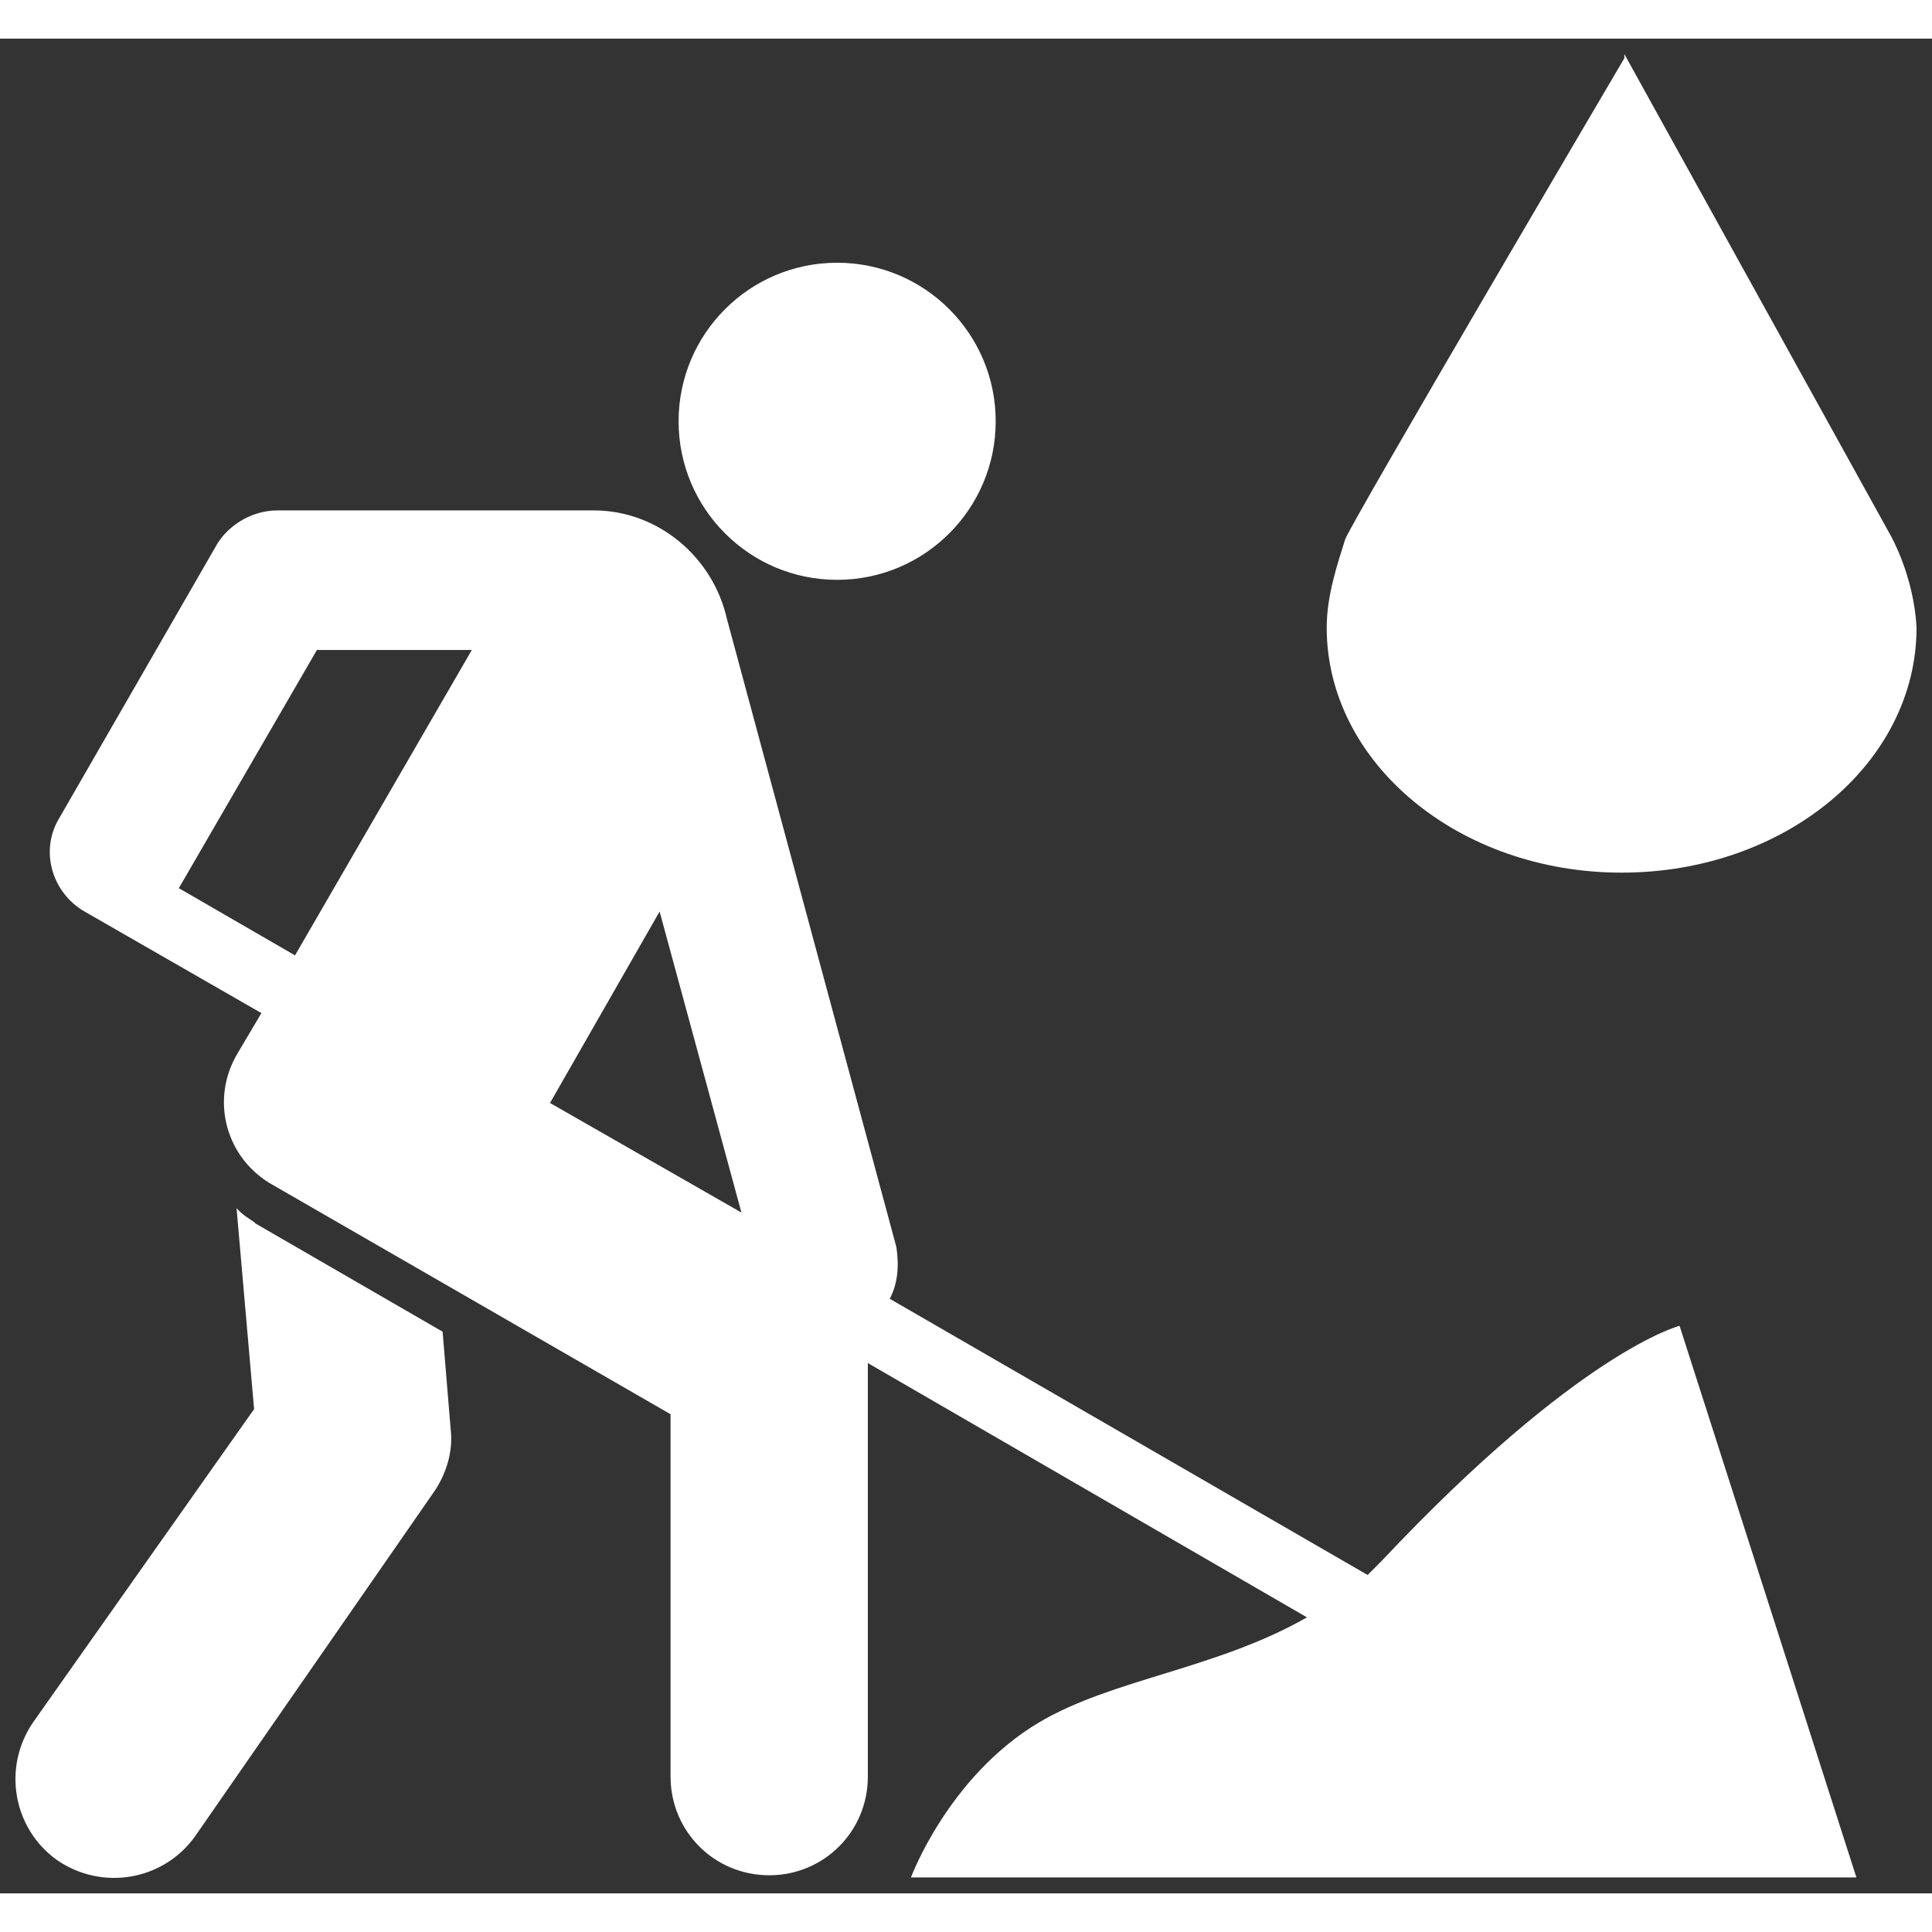 <!DOCTYPE svg PUBLIC "-//W3C//DTD SVG 1.1//EN" "http://www.w3.org/Graphics/SVG/1.1/DTD/svg11.dtd">
<!-- Uploaded to: SVG Repo, www.svgrepo.com, Transformed by: SVG Repo Mixer Tools -->
<svg fill="#ffffff" version="1.1" id="Layer_1" xmlns="http://www.w3.org/2000/svg" xmlns:xlink="http://www.w3.org/1999/xlink" width="800px" height="800px" viewBox="0 0 250 240" enable-background="new 0 0 250 240" xml:space="preserve">
<rect x="0" y="0" width="250" height="240" fill="#333333" stroke="none"/>
<g id="SVGRepo_bgCarrier" stroke-width="0"/>
<g id="SVGRepo_tracerCarrier" stroke-linecap="round" stroke-linejoin="round"/>
<g id="SVGRepo_iconCarrier"> <path d="M108.327,28.998c11.331,0,20.516,9.185,20.516,20.516s-9.185,20.516-20.516,20.516S87.81,60.845,87.81,49.514 S96.996,28.998,108.327,28.998z M33.069,153.324l-0.189-0.189l0,0c-0.851-0.567-1.607-1.04-2.269-1.796l2.269,26L4.327,217.804 c-4.065,5.862-2.647,13.804,3.025,17.869c5.862,4.065,13.804,2.647,17.869-3.025l30.822-44.436c1.607-2.269,2.647-5.295,2.269-8.32 l-1.04-12.574L33.069,153.324z M117.876,237.942h122.341l-22.88-71.381c0,0-12.953,3.215-38.574,30.443 c-0.567,0.567-1.229,1.229-1.796,1.796l-61.832-35.738c1.04-1.985,1.229-4.255,0.851-6.713L94.05,75.041 c-1.796-7.942-8.887-13.993-17.207-13.993H35.905c-3.025,0-6.051,1.607-7.753,4.255L7.731,100.757 c-2.647,4.255-1.04,9.738,3.215,12.196l22.88,13.142l-3.025,5.105c-3.687,6.051-1.607,13.804,4.633,17.207L86.77,178v46.894 c0,7.091,5.673,12.764,12.764,12.764s12.764-5.673,12.764-12.764v-53.512l56.821,32.902c-11.724,6.713-25.149,7.942-34.698,13.614 C122.697,224.895,117.876,237.942,117.876,237.942z M38.174,118.626l-15.033-8.698l0,0l17.869-30.822h20.044L38.174,118.626z M71.171,137.724l14.182-24.771l10.589,38.952L71.171,137.724z M210.191,2v0.53c0,0-35.512,60.336-36.131,62.279 c-0.972,3.092-2.385,7.244-2.385,11.396c0,17.491,17.049,31.714,38.163,31.714S248,93.784,248,76.205 c-0.353-6.714-3.357-11.926-3.357-11.926L210.191,2z"/> </g>
</svg>